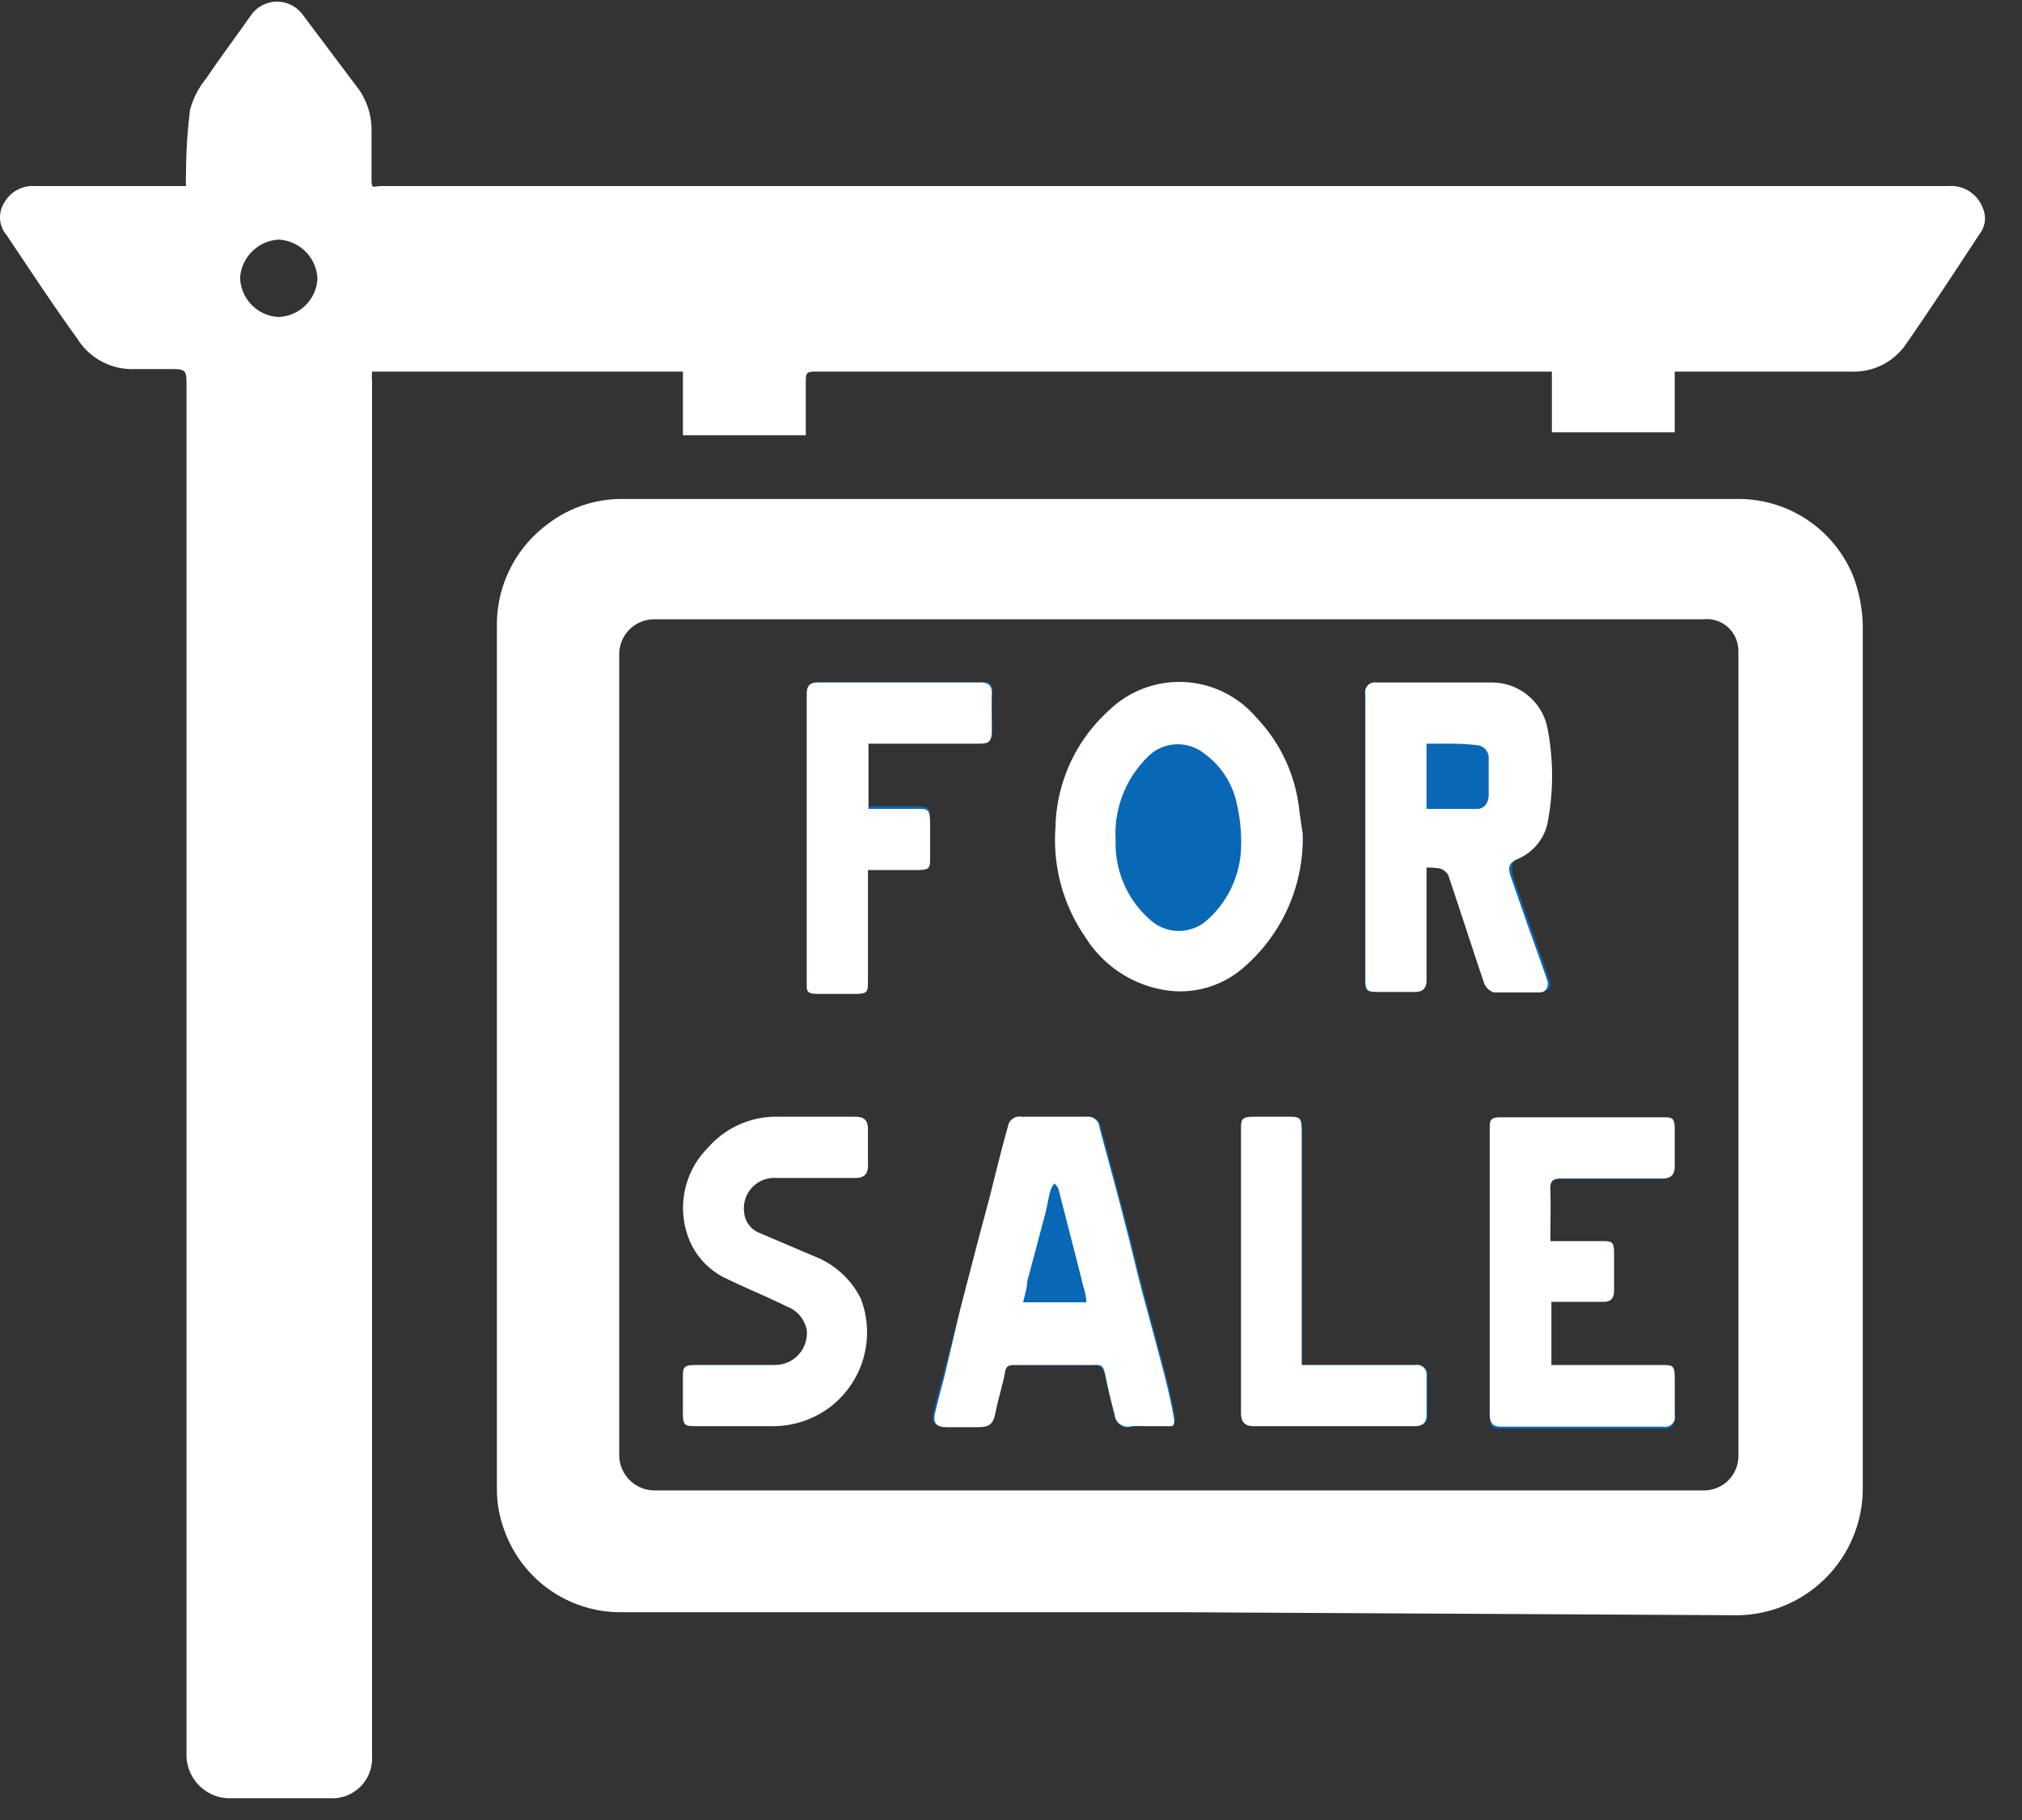 <?xml version="1.0" ?>
<svg xmlns="http://www.w3.org/2000/svg" width="40" height="36" viewBox="0 0 40 36">
  <rect x="0" y="0" width="40" height="36" fill="#333333" stroke="none"/>
  <path d="M33.13 7.34v1.21H30.7v-1.2H16.2c-0.26 0-0.26 0-0.26 0.26 v1h-2.43V7.35H7.36a1.41 1.41 0 0 0 0 0.2v27.19a0.79 0.79 0 0 1-0.84 0.83 H4.59a0.86 0.86 0 0 1-0.9-0.9v-27c0-0.37 0-0.37-0.37-0.37h-0.65a1.28 1.28 0 0 1-1.14-0.6C1.06 6.05 0.6 5.35 0.13 4.65A0.54 0.54 0 0 1 0.09 4a0.64 0.64 0 0 1 0.59-0.32h3a2.25 2.25 0 0 1 0-0.26c0.001-0.418 0.028 -0.835 0.08 -1.25a1.67 1.67 0 0 1 0.32-0.62c0.29-0.43 0.6 -0.84 0.9 -1.27a0.63 0.63 0 0 1 1 0L7.1 1.77a1.4 1.4 0 0 1 0.25 0.8 v0.9c0 0.3 0 0.21 0.21 0.21h30.99a0.67 0.67 0 0 1 0.68 0.45 0.5 0.5 0 0 1-0.07 0.5 c-0.48 0.73 -0.95 1.45-1.45 2.17a1.25 1.25 0 0 1-1.09 0.55 h-3.49v-0.01zM6.28 5.51a0.81 0.81 0 0 0-0.77-0.77 0.81 0.81 0 0 0-0.76 0.75 0.8 0.8 0 0 0 0.76 0.78 0.8 0.8 0 0 0 0.77-0.76z" fill="#FFF"/>
  <path d="M23.31 31.89h-11A2.44 2.44 0 0 1 10 30.33a2.36 2.36 0 0 1-0.17-0.87V12.37a2.47 2.47 0 0 1 1-2 2.4 2.4 0 0 1 1.5-0.5h22a2.45 2.45 0 0 1 2.34 1.55 3 3 0 0 1 0.18 0.93 v17.06a2.51 2.51 0 0 1-2.47 2.54l-11.07-0.06zm0-19.64H12.94a0.69 0.69 0 0 0-0.69 0.69 V28.8a0.7 0.7 0 0 0 0.67 0.68 h20.77a0.68 0.68 0 0 0 0.7-0.69V12.92a0.71 0.71 0 0 0-0.05-0.29 0.62 0.62 0 0 0-0.64-0.38H23.31z" fill="#FFF"/>
  <path d="M28.22 17.16a1.6 1.6 0 0 1 0.31 0 0.3 0.3 0 0 1 0.16 0.13 c0.24 0.71 0.47 1.43 0.71 2.14a0.31 0.31 0 0 0 0.19 0.18 h0.9c0.12 0 0.21-0.07 0.17 -0.2-0.13-0.39-0.27-0.77-0.41-1.16l-0.33-0.95c0-0.13-0.05-0.24 0.12 -0.32a1 1 0 0 0 0.56-0.67 4.91 4.91 0 0 0 0-1.91 1.12 1.12 0 0 0-1.08-0.89h-2.3a0.19 0.19 0 0 0-0.22 0.22 v5.62c0 0.24 0 0.27 0.28 0.27H28c0.15 0 0.22-0.08 0.22 -0.23v-2.23zm-2.45-0.67c0-0.12-0.05-0.31-0.07-0.5a3.13 3.13 0 0 0-0.85-1.8 2 2 0 0 0-2.92-0.13 3.2 3.2 0 0 0-1.05 2.31 3.38 3.38 0 0 0 0.6 2.18c0.373 0.59 0.996 0.977 1.69 1.05a1.9 1.9 0 0 0 1.44-0.47 3.37 3.37 0 0 0 1.16-2.64zm-3.11 11.72h0.39c0.16 0 0.22-0.08 0.19 -0.23-0.03-0.15-0.11-0.53-0.18-0.8-0.14-0.54-0.29-1.07-0.43-1.61s-0.22-0.9-0.34-1.35c-0.16-0.64-0.34-1.28-0.51-1.92a0.23 0.23 0 0 0-0.26-0.21h-1.28a0.23 0.23 0 0 0-0.27 0.19 c-0.12 0.42 -0.22 0.85 -0.33 1.27-0.11 0.42 -0.19 0.71 -0.28 1.06L19 25.88l-0.36 1.38c-0.06 0.22 -0.12 0.44 -0.17 0.66 -0.05 0.22 0 0.29 0.23 0.29h0.6c0.27 0 0.32-0.05 0.37 -0.32 0.05 -0.27 0.12 -0.51 0.18 -0.76S20 27 20.1 27h1.5c0.18 0 0.24 0.08 0.27 0.24 0.03 0.16 0.11 0.5 0.18 0.76 a0.26 0.26 0 0 0 0.33 0.23 2.62 2.62 0 0 1 0.28-0.02zm8-3.66v-1c0-0.17 0-0.23 0.22 -0.23h2c0.16 0 0.24-0.07 0.24 -0.24v-0.71c0-0.22 0-0.26-0.26-0.26h-3.13c-0.22 0-0.26 0-0.26 0.26 V28c0 0.16 0 0.26 0.22 0.26h3.22a0.19 0.19 0 0 0 0.22-0.22v-0.71c0-0.25 0-0.28-0.28-0.28h-2.16v-1.3h1c0.17 0 0.25-0.06 0.24 -0.23v-0.71c0-0.22 0-0.26-0.26-0.26h-1.01zm-14.58-2.46h-0.67a1.79 1.79 0 0 0-1.42 0.62 1.68 1.68 0 0 0-0.33 1.87c0.148 0.32 0.408 0.576 0.73 0.72 0.39 0.19 0.79 0.35 1.17 0.54 a0.62 0.62 0 0 1 0.4 0.47 0.63 0.63 0 0 1-0.64 0.69 h-1.55c-0.22 0-0.26 0.05 -0.26 0.26 v0.68c0 0.23 0 0.27 0.28 0.27h1.48c0.41 0.004 0.81-0.126 1.14-0.37a1.86 1.86 0 0 0 0.59-2.15 1.72 1.72 0 0 0-0.92-0.84L15 24.39a0.48 0.48 0 0 1-0.31-0.42 0.6 0.6 0 0 1 0.63-0.67h1.57c0.17 0 0.25-0.07 0.25 -0.24v-0.73c0-0.17-0.08-0.24-0.24-0.24h-0.82zm1.1-7.39h2.19c0.17 0 0.26-0.07 0.26 -0.25v-0.73c0-0.24-0.06-0.23-0.22-0.23h-3.23c-0.16 0-0.22 0.07 -0.22 0.22 v5.67c0 0.15 0.07 0.23 0.22 0.22 0.15 -0.01 0.47 0 0.71 0s0.28 0 0.28-0.27v-2.17h0.94c0.25 0 0.29 0 0.29-0.27v-0.67c0-0.23 0-0.27-0.28-0.27h-0.94V14.7zM25.76 27v-4.6c0-0.28 0-0.31-0.29-0.31h-0.63c-0.24 0-0.28 0-0.28 0.28 v5.58c0 0.17 0.07 0.26 0.25 0.26H28c0.15 0 0.24-0.06 0.24 -0.21v-0.79A0.19 0.19 0 0 0 28 27h-2.24z" fill="#0968B5"/>
  <path d="M28.22 17.16v2.23c0 0.15-0.07 0.23 -0.22 0.23 h-0.71c-0.24 0-0.28 0-0.28-0.27v-5.63a0.19 0.19 0 0 1 0.22-0.22h2.3a1.12 1.12 0 0 1 1.08 0.89 4.91 4.91 0 0 1 0 1.91 1 1 0 0 1-0.61 0.7 c-0.17 0.08 -0.16 0.19 -0.12 0.32 l0.33 0.95 c0.14 0.39 0.28 0.77 0.41 1.16 0 0.13-0.05 0.2 -0.17 0.2 h-0.9a0.31 0.31 0 0 1-0.19-0.18c-0.24-0.71-0.47-1.43-0.71-2.14a0.3 0.3 0 0 0-0.16-0.13 1.6 1.6 0 0 0-0.27-0.02zm0-2.45V16h1c0.14 0 0.22-0.11 0.23 -0.26V15a0.25 0.25 0 0 0-0.23-0.26c-0.31-0.04-0.64-0.03-0.99-0.03h-0.01zM25.77 16.49a3.37 3.37 0 0 1-1.16 2.64 1.9 1.9 0 0 1-1.44 0.47 2.28 2.28 0 0 1-1.69-1.05 3.38 3.38 0 0 1-0.6-2.18 3.2 3.2 0 0 1 1.05-2.31 2 2 0 0 1 2.92 0.13 A3.13 3.13 0 0 1 25.7 16c0.02 0.18 0.05 0.37 0.07 0.49 zm-3.7 0.13 a2 2 0 0 0 0.69 1.58 0.84 0.84 0 0 0 1.12 0 2 2 0 0 0 0.67-1.4 3.36 3.36 0 0 0-0.08-0.89 1.64 1.64 0 0 0-0.64-1 0.84 0.84 0 0 0-1.06 0 2.13 2.13 0 0 0-0.7 1.71zM22.66 28.21a2.62 2.62 0 0 0-0.28 0 0.26 0.26 0 0 1-0.33-0.23c-0.07-0.26-0.13-0.51-0.18-0.76-0.05-0.25-0.09-0.22-0.27-0.22h-1.5c-0.12 0-0.2 0-0.22 0.15 -0.02 0.15 -0.13 0.51 -0.18 0.76 -0.05 0.25 -0.1 0.32 -0.37 0.32 h-0.6c-0.21 0-0.28-0.08-0.23-0.29 0.05 -0.21 0.11 -0.44 0.17 -0.66l0.33-1.4 0.33 -1.27c0.09-0.35 0.19 -0.7 0.28 -1.06 0.09 -0.36 0.21 -0.85 0.33 -1.27a0.23 0.23 0 0 1 0.27-0.19h1.28a0.23 0.23 0 0 1 0.26 0.21 c0.17 0.64 0.35 1.28 0.51 1.92 0.12 0.45 0.22 0.9 0.34 1.35 0.12 0.45 0.29 1.07 0.43 1.61 0.07 0.27 0.13 0.53 0.18 0.8 0.05 0.27 0 0.23-0.19 0.23 h-0.36zm-1.17-2.45c0-0.17-0.07-0.32-0.1-0.48l-0.45-1.76a0.28 0.28 0 0 0-0.08-0.11 0.41 0.41 0 0 0-0.07 0.11 c-0.05 0.16 -0.07 0.32 -0.11 0.48 l-0.36 1.35c0 0.13-0.05 0.27 -0.08 0.41 h1.25zM30.67 24.55h1c0.22 0 0.26 0 0.26 0.26 v0.71c0 0.17-0.07 0.24 -0.24 0.23 h-1V27h2.16c0.25 0 0.28 0 0.28 0.28 V28a0.19 0.19 0 0 1-0.22 0.22 h-3.22c-0.18 0-0.22-0.1-0.22-0.26v-5.6c0-0.22 0-0.26 0.26 -0.26h3.14c0.22 0 0.26 0 0.26 0.26 v0.71c0 0.17-0.08 0.24 -0.24 0.24 h-2c-0.18 0-0.23 0.06 -0.22 0.23 0.01 0.31 0 0.64 0 1.01zM16.08 22.09h0.85c0.16 0 0.24 0.07 0.24 0.24 v0.73c0 0.17-0.08 0.24 -0.25 0.24 h-1.57a0.6 0.6 0 0 0-0.63 0.67 0.48 0.48 0 0 0 0.31 0.42 l1.08 0.46 c0.4 0.155 0.73 0.455 0.92 0.84 a1.86 1.86 0 0 1-0.62 2.15 1.89 1.89 0 0 1-1.14 0.37 h-1.48c-0.24 0-0.28 0-0.28-0.27v-0.68c0-0.21 0-0.26 0.26 -0.26h1.55a0.63 0.63 0 0 0 0.64-0.69 0.62 0.62 0 0 0-0.4-0.47c-0.38-0.19-0.78-0.35-1.17-0.54a1.46 1.46 0 0 1-0.73-0.72 1.68 1.68 0 0 1 0.34-1.87 1.79 1.79 0 0 1 1.42-0.62h0.66zM17.18 14.7V16h0.94c0.24 0 0.27 0 0.28 0.27 v0.67c0 0.24 0 0.27-0.29 0.27 h-0.94v2.18c0 0.24 0 0.27-0.28 0.27 h-0.71c-0.24 0-0.22-0.07-0.22-0.22v-5.72c0-0.15 0.06 -0.22 0.22 -0.22h3.22c0.16 0 0.23 0.07 0.22 0.23 -0.01 0.16 0 0.49 0 0.73s-0.09 0.25 -0.26 0.25 h-2.18v-0.01zM25.76 27H28a0.19 0.19 0 0 1 0.22 0.21 V28c0 0.15-0.09 0.21 -0.24 0.21 H24.8c-0.18 0-0.25-0.09-0.25-0.26v-5.58c0-0.24 0-0.28 0.28 -0.28h0.63c0.26 0 0.29 0 0.29 0.31 V27h0.01z" fill="#FFF"/>
</svg>
